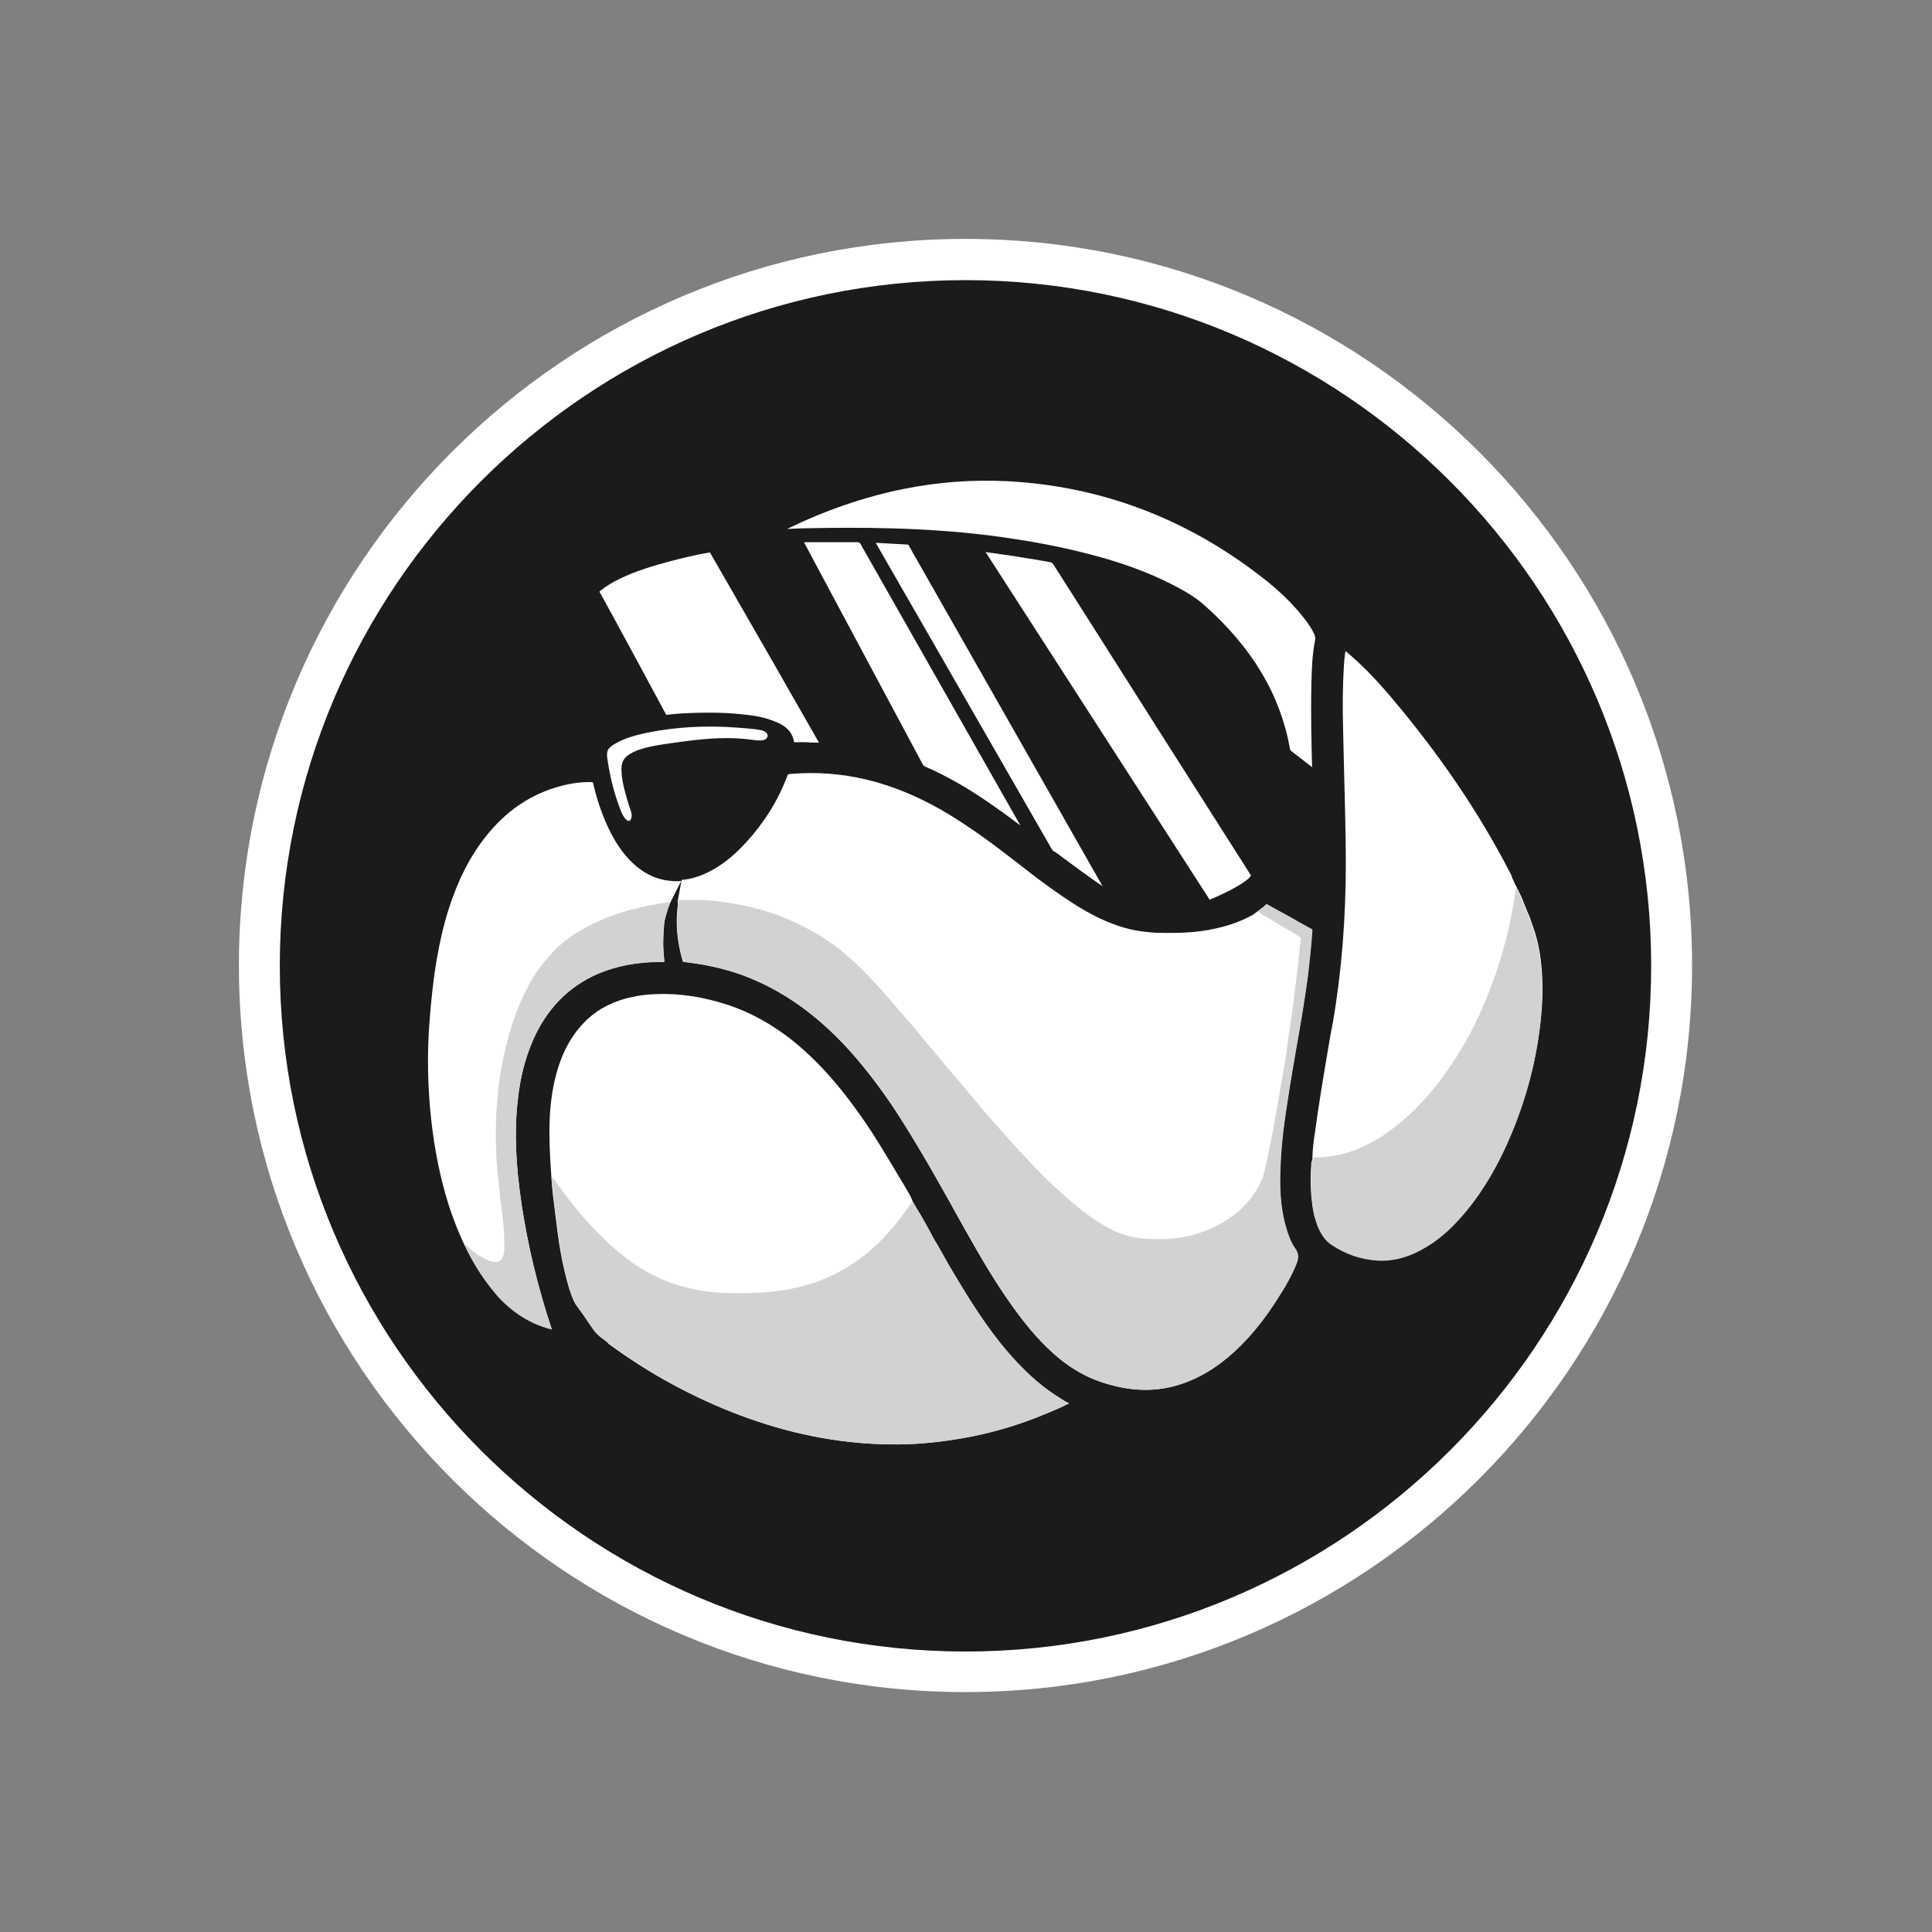 <svg xmlns="http://www.w3.org/2000/svg" xmlns:xlink="http://www.w3.org/1999/xlink" id="Ebene_1" x="0" y="0" enable-background="new 0 0 566.9 566.9" version="1.1" viewBox="0 0 566.9 566.9" xml:space="preserve"><rect x="0" y="0" width="566.9" height="566.9" fill="#808080" stroke="none"/><g><circle cx="283.3" cy="283.3" r="207.2" fill="#1B1C1A"/><path fill="#FFF" d="M283.3,496.5c-117.6,0-213.2-95.6-213.2-213.2c0-117.6,95.6-213.2,213.2-213.2 c117.6,0,213.2,95.6,213.2,213.2C496.5,400.9,400.8,496.5,283.3,496.5z M283.3,82.2c-110.9,0-201.2,90.3-201.2,201.2 s90.3,201.2,201.2,201.2s201.2-90.3,201.2-201.2S394.2,82.2,283.3,82.2z"/></g><g><g><g><path fill="#FFF" d="M443.7,332c-3.8,9.2-8.2,16.8-13.6,23.3c-3.6,4.3-7.2,7.7-11.2,10.1c-5,3.1-9.8,4.5-14.8,4.2 c-4.7-0.3-9.2-1.8-13.4-4.6c-1.7-1.1-3-2.9-4.1-5.5c-0.9-2.1-1.4-4.4-1.7-7.3c-0.4-3.7-0.4-7.5-0.1-11.3h0.1l0.2-0.9 c0-2.3,0.3-4.6,0.6-6.9l0.1-0.4c1.1-8.5,2.6-17.2,4-25.5c0.4-2.4,0.8-4.8,1.3-7.2c2.6-15,3.8-30.8,3.8-46.8 c0-8.8-0.3-17.8-0.5-26.5c-0.1-4.2-0.2-8.4-0.3-12.6c-0.2-7.1-0.1-12.8,0.2-18.1c0.1-1.7,0.2-3.3,0.5-4.9c0,0,0,0,0.1,0 c4.4,3.7,8.8,8.1,13.8,14.1c13.9,16.5,25.1,33,34.2,50.5c0.2,0.3,0.3,0.7,0.5,1l0.2,0.4l0.1,0.5c0.3,0.5,0.5,1,0.7,1.5l0.7,1.4 c0.4,0.8,0.8,1.6,1.2,2.4c0.3,0.7,0.6,1.4,0.9,2.2l0.7,1.8c0.2,0.5,0.5,1.1,0.7,1.6c0.4,0.9,0.7,1.9,1,2.8l0.3,0.8 c0.1,0.3,0.2,0.6,0.3,0.9c0.1,0.4,0.3,0.8,0.4,1.3c0.6,2,1,4,1.3,5.9c0.7,4.8,0.9,9.9,0.5,15.7C451.5,308,448.6,320.1,443.7,332z"/><path fill="#FFF" d="M385.7,186.2c0.2,0.6,0.3,1.1,0.2,1.6c-0.9,4.4-1,8.8-1.1,12.9c-0.2,8.3,0,16.5,0.2,24.4l-2.2-1.7 c-1.3-1-2.7-2.1-4-3.1c-0.2-0.1-0.2-0.3-0.3-0.7c-2.9-15.9-11.1-29.6-25.2-42.1c-2.8-2.5-6.1-4.3-9.2-5.9c-7-3.6-14.8-6.5-24.5-9 c-8.8-2.3-18.4-4.1-29.4-5.5c-19.3-2.4-38.5-2.4-53.2-2.1c-1.8,0-3.7,0.1-5.5,0.2c-0.2,0-0.3,0-0.5,0c11.2-5.5,22.7-9.4,34-11.7 c10.4-2.1,20.6-2.8,30.5-2.3c27.3,1.4,52.3,10.8,74.3,27.8c5.1,3.9,9.3,7.9,12.7,12.2C384,183.1,385,184.7,385.7,186.2z"/><path fill="#FFF" d="M177.9,393.6c-1.1-0.8-2.1-1.5-3-2.5c-0.8-0.9-1.5-2-2.2-3c-0.3-0.4-0.5-0.8-0.8-1.2 c-0.4-0.6-0.8-1.2-1.2-1.7c-0.6-0.8-1.2-1.7-1.8-2.5c-0.9-1.5-1.4-3.2-1.9-4.6c-1.1-3.8-1.9-7.3-2.5-10.7 c-0.7-3.8-1.1-7.6-1.6-11.4c-0.2-1.9-0.5-3.8-0.7-5.7c-0.2-1.6-0.3-3.3-0.4-4.6c0-0.6-0.1-1.2-0.1-1.7 c-0.7-10.1-1.1-20.7,2.1-30.8c2-6.4,5.4-11.6,9.8-15.2c4.7-3.8,11-6,18.8-6.3c6.9-0.3,14.1,0.8,21.6,3.3 c6.2,2.1,12.2,5.4,17.9,9.8c5.1,4,9.9,8.8,14.7,14.7c4.1,5.1,8.1,10.7,12.4,17.8c1.8,2.9,3.6,6,5.7,9.5l0.5,0.8 c0.3,0.6,0.7,1.1,1,1.7l0.1,0.2c0.4,0.6,0.7,1.2,1,1.8c0.2,0.5,0.4,1,0.6,1.4l0.7,1.2c0.5,0.8,0.9,1.6,1.4,2.3 c1,1.7,1.9,3.4,2.9,5.2c0.8,1.6,1.7,3.1,2.6,4.6c2.1,3.8,3.9,6.9,5.6,9.7c3.1,5.2,7.3,11.9,12.2,18.1c4.9,6.1,9.7,10.9,14.8,14.5 c1.4,1,2.9,1.9,4.3,2.8c0.4,0.3,0.9,0.5,1.3,0.7c-0.4,0.1-0.7,0.3-1.1,0.5l-0.8,0.4c-0.8,0.4-1.6,0.7-2.5,1.1 c-1.7,0.7-3.4,1.4-5.1,2.1c-6.9,2.7-14,4.7-21.2,6c-7.4,1.3-14.9,2.1-22.4,1.9c-7.3-0.1-14.8-0.9-22.2-2.4 c-7.1-1.4-14.2-3.5-21.2-6.1c-6.7-2.5-13.4-5.6-19.9-9.1c-6.5-3.5-12.7-7.5-18.6-11.8L177.9,393.6z"/><path fill="#FFF" d="M379.9,366.7c0.9,1.3,1,2.6,0.2,4.5c-1.3,3.2-3,6.2-4.6,8.7c-4.7,7.7-9.7,13.8-15.4,18.5 c-5.3,4.4-10.8,7.2-16.7,8.6c-6.2,1.4-12.7,1-19.8-1.3c-5.9-1.9-11.3-5.3-16.5-10.4c-4.5-4.4-8.7-9.8-13.6-17.2 c-4.8-7.3-9.1-15.1-13.3-22.6l-1.2-2.2c-5.4-9.6-11-19.6-17.3-29c-5.6-8.2-11-14.9-16.7-20.5c-8.7-8.5-17.8-14.3-27.8-17.9 c-5.2-1.8-10.7-3-16.3-3.6c-0.5,0-0.5-0.1-0.6-0.4c-1.7-5.8-2.1-11.1-1.4-16.4c0-0.3,0-0.6-0.1-0.8l1.2-6.5 c2.3-0.2,4.6-0.8,7-1.9c4.2-1.9,8.1-4.9,12-9.2c5.3-5.8,9.4-12.4,12-19.4c0.2-0.5,0.3-0.6,0.9-0.6c15.2-1.3,29.7,2.2,44.4,10.6 c7.8,4.5,15,9.9,21.6,15l1.8,1.4c3.8,3,7.8,6,11.9,8.8c4,2.7,9.3,6.2,15.5,8.4c4,1.5,8.1,2.2,12.3,2.4c4.2,0.1,8.7,0.1,13.1-0.5 c5.7-0.8,10.7-2.3,15.2-4.8c0.6-0.5,1.2-0.9,1.7-1.3c0.7-0.5,1.5-1.1,2.2-1.8l2.9,1.6c2,1.1,4.1,2.2,6.1,3.4 c0.9,0.5,1.8,1,2.7,1.5l1.3,0.7c0.4,0.2,0.4,0.3,0.4,0.6c-0.3,4.4-0.8,8.9-1.3,13.3c-1,7.5-2.3,15-3.6,22.3 c-0.8,4.7-1.6,9.3-2.3,14c-0.9,5.5-1.8,12-2.1,18.8c-0.3,5.7-0.3,12.4,1.7,19C377.8,362.8,378.6,364.9,379.9,366.7z"/><path fill="#FFF" d="M271.6,225c-0.5-0.2-0.8-0.5-1-1l-34.7-64.9h3.7c3.9,0,7.9,0,11.8,0c0,0,0,0,0.1,0c0.6,0,0.8,0.1,1.1,0.7 c12.3,21.6,24.5,43.2,36.8,64.8l10,17.6c-5.9-4.4-12.7-9.4-20.1-13.4C276.6,227.3,274.1,226.1,271.6,225z"/><path fill="#FFF" d="M161.5,389.8c-5.6-1.5-10.6-4.5-15.2-9.4c-6.1-6.5-10.9-15.3-14.7-27c-2.4-7.7-4.1-15.9-5.1-25.1 c-1-9.3-1.2-18.7-0.5-28.1c1-13.7,2.7-24.1,5.7-33.6c2.7-8.4,6.2-15.3,10.8-21.1c6.1-7.7,13.4-12.6,22.2-14.9 c3.1-0.8,6-1.2,9.1-1.1l0.2,0.2c1.1,4.7,2.5,8.9,4.3,12.8c2.1,4.6,4.5,8,7.3,10.7c3.4,3.2,7.2,5,11.5,5.3c0.9,0.1,1.8,0.1,2.8,0 l-3,5.9c-0.4,0.8-0.7,1.7-1,2.5c-0.4,1.4-0.9,2.8-1,4c-0.2,2-0.3,4-0.3,6.1c0,1.6,0.2,3.2,0.3,4.7l0,0.5c-0.3,0-0.6,0-0.9,0 c-0.1,0-0.1,0-0.2,0c-6.9,0-13,1.2-18.4,3.5c-8.7,3.8-15.1,10.4-19.1,19.7c-2.2,5.1-3.7,10.8-4.4,17.6c-1,9-0.6,18.8,1.2,30.7 c1.8,11.8,4.7,24,8.8,36.3c0,0-0.1,0-0.1,0L161.5,389.8z"/><path fill="#FFF" d="M233,217.8c-0.5-3.5-3.1-5.1-5.4-6c-3.2-1.4-6.7-1.9-9.9-2.2c-6.2-0.7-12.4-0.5-17.1-0.3 c-1.5,0.1-3,0.2-4.6,0.4c-0.6,0.1-0.6,0-0.7-0.3c-6.4-11.9-12.8-23.8-19.3-35.6c-0.1-0.1-0.1-0.2-0.1-0.2c0,0,0.1-0.1,0.2-0.2 c1.6-1.3,3.5-2.5,5.8-3.6c5-2.4,10.2-3.9,14.7-5.1c3.9-1,7.5-1.9,11.1-2.5c0.3,0,0.5-0.1,0.7-0.1c-0.1,0,0.1,0.3,0.2,0.5 l19.6,34.1c4,7.1,8.1,14.1,12.1,21.2c-0.7,0-1.3,0-2,0C236.3,217.7,234.6,217.8,233,217.8z"/><path fill="#FFF" d="M299.4,163.5c1.5,0.2,3,0.5,4.5,0.7c1.3,0.2,2.6,0.5,3.9,0.7c0.7,0.1,1,0.3,1.4,0.9 c13.9,21.8,27.7,43.7,41.6,65.5l15.9,25c0.2,0.3,0.4,0.6,0.4,0.7c0,0,0,0,0,0c-0.1,0-0.3,0.2-0.4,0.4c-1.8,2.1-8.5,5.3-11.8,6.6 c-0.1-0.2-0.3-0.5-0.4-0.7L289.2,162c0.6,0.1,8,1.1,8.5,1.2C298.2,163.3,298.8,163.4,299.4,163.5z"/><path fill="#FFF" d="M309.2,249.8c-0.4-0.3-0.6-0.7-0.9-1.2l-36.6-63.7c-4.9-8.5-9.8-17-14.6-25.4c0-0.1-0.1-0.1-0.1-0.2 l0.4,0c1.6,0.1,7.5,0.4,9.1,0.5l57,100.2c-3.1-2-10.8-7.7-13.7-9.9L309.2,249.8z"/></g><path fill="#FFF" d="M180.7,218.1c3-1.7,6.4-2.5,9.2-3.1c8.4-1.7,17.2-2.2,26.3-1.5c2.4,0.2,5,0.3,7.3,0.8 c0.9,0.2,2.2,1,1.6,2.1c-0.7,1.3-3.2,0.8-4.3,0.7c-8.8-1.3-18.1,0.1-26.8,1.4c-1.9,0.3-4.1,0.7-6.2,1.4c-0.7,0.2-1.4,0.5-2,0.8 c-2.8,1.4-3.7,2.9-3.4,6.1c0.2,3.2,1.2,6.3,2.1,9.4c0.4,1.3,1.2,2.7,0.7,4c-0.8,2-2.4-0.9-2.7-1.5c-1.9-4.6-3.3-9.6-4.2-15.5 C177.8,220.4,178.2,219.5,180.7,218.1z"/></g><path fill="#D2D2D2" d="M385,352.3c-0.4-3.7-0.4-7.5-0.1-11.3h0.1l0.2-1c0-0.1,0-0.3,0-0.4c7.2,0.2,13.7-2.1,19.7-5.8 c3-1.9,5.7-4.1,8.3-6.4c5.9-5.4,10.6-11.6,14.8-18.3c2.3-3.7,4.3-7.5,6.1-11.4c2.7-5.9,4.9-11.9,6.7-18.1c1.3-4.5,2.4-9.1,3.2-13.8 c0.3-1.8,0.6-3.6,0.8-5.4l0.2,0.4c0.4,0.8,0.8,1.6,1.2,2.4c0.3,0.7,0.6,1.4,0.9,2.2l0.7,1.8c0.2,0.5,0.5,1.1,0.7,1.6 c0.4,0.9,0.7,1.9,1,2.8l0.3,0.8c0.1,0.3,0.2,0.6,0.3,0.9c0.1,0.4,0.3,0.8,0.4,1.3c0.6,2,1,4,1.3,5.9c0.7,4.8,0.9,9.9,0.5,15.7 c-0.8,12-3.7,24.2-8.6,36.1c-3.8,9.2-8.2,16.8-13.6,23.3c-3.6,4.3-7.2,7.7-11.2,10.1c-5,3.1-9.8,4.5-14.8,4.2 c-4.7-0.3-9.2-1.8-13.4-4.6c-1.7-1.1-3-2.9-4.1-5.5C385.8,357.5,385.3,355.2,385,352.3z"/><path fill="#D2D2D2" d="M178.6,394.1l-0.7-0.5c-1.1-0.8-2.1-1.5-3-2.5c-0.8-0.9-1.5-2-2.2-3c-0.3-0.4-0.5-0.8-0.8-1.2 c-0.4-0.6-0.8-1.2-1.2-1.7c-0.6-0.8-1.2-1.6-1.7-2.5c-0.9-1.5-1.4-3.2-1.9-4.6c-1.1-3.8-1.9-7.3-2.5-10.7 c-0.7-3.8-1.1-7.6-1.6-11.4c-0.2-1.9-0.5-3.8-0.7-5.7c-0.2-1.6-0.4-3.3-0.4-4.6c0,0,0-0.1,0-0.1c0.5,0.1,0.8,0.5,1,0.9 c2.6,3.7,5.4,7.3,8.4,10.8c2.5,2.9,5.2,5.6,8,8.2c5.7,5.1,12.1,9.3,19.6,11.6c3.2,1,6.4,1.6,9.7,2c4.8,0.5,9.7,0.4,14.5,0.2 c8.1-0.5,15.9-2.2,23.1-6.1c3.5-1.9,6.7-4.1,9.6-6.7c4.7-4.1,8.5-8.9,11.9-14c0,0.1,0.1,0.1,0.1,0.2l0.7,1.2 c0.5,0.8,0.9,1.6,1.4,2.3c1,1.7,1.9,3.4,2.9,5.2c0.8,1.6,1.7,3.1,2.6,4.6c2.1,3.8,3.9,6.9,5.7,9.7c3.1,5.2,7.3,11.9,12.2,18.1 c4.9,6.1,9.7,10.9,14.8,14.5c1.4,1,2.9,1.9,4.3,2.8c0.4,0.2,0.9,0.5,1.3,0.7c-0.4,0.2-0.7,0.3-1.1,0.5l-0.8,0.4 c-0.8,0.4-1.6,0.7-2.4,1.1c-1.7,0.7-3.4,1.4-5.1,2.1c-6.9,2.7-14,4.7-21.2,6c-7.4,1.3-14.9,2.1-22.4,1.9 c-7.3-0.1-14.8-0.9-22.2-2.4c-7.1-1.4-14.2-3.5-21.2-6.1c-6.7-2.5-13.4-5.6-19.9-9.1C190.7,402.4,184.4,398.5,178.6,394.1z"/><path fill="#D2D2D2" d="M360.2,398.4c-5.3,4.4-10.8,7.2-16.7,8.6c-6.2,1.4-12.7,1-19.8-1.3c-5.9-1.9-11.3-5.3-16.5-10.4 c-4.5-4.4-8.7-9.8-13.6-17.2c-4.8-7.3-9.1-15.1-13.3-22.6l-1.2-2.2c-3.6-6.4-7.4-13-11.3-19.4c-0.9-1.5-1.9-3-2.8-4.5 c-1.1-1.7-2.1-3.4-3.2-5.1c-5.6-8.2-11-14.9-16.7-20.5c-8.7-8.5-17.8-14.3-27.8-17.9c-5.2-1.8-10.7-3-16.3-3.6 c-0.5,0-0.5-0.1-0.6-0.4c-1.7-5.8-2.1-11.1-1.4-16.4c0-0.3,0-0.6-0.1-0.8l0.1-0.6c1.6,0,3.4,0,4.9,0c5-0.1,9.8,0.7,14.7,1.7 c6.9,1.4,13.4,3.9,19.5,7.3c3.8,2.1,7.4,4.6,10.7,7.5c2.3,2,4.5,4.2,6.6,6.4c2.4,2.5,4.7,5.1,6.9,7.7c2.1,2.5,4.3,4.9,6.4,7.4 c2.3,2.8,4.6,5.6,6.9,8.3c1.8,2.2,3.7,4.4,5.5,6.5c1.9,2.3,3.9,4.6,5.8,6.9c1.3,1.6,2.7,3.2,4.1,4.8c2.5,2.8,4.9,5.6,7.4,8.3 c3.5,3.7,6.8,7.4,10.6,10.9c4.3,4,8.7,7.9,13.8,11.1c3.1,2,6.4,3.5,10.1,4.2c1.2,0.2,2.4,0.3,3.6,0.4c4.5,0.2,9,0.1,13.5-1.1 c4.9-1.4,9.4-3.6,13.3-6.9c2.9-2.5,5.1-5.4,6.7-8.8c1-2.1,1.3-4.3,1.8-6.5c0.7-3.3,1.4-6.7,2-10c0.7-3.8,1.4-7.7,2-11.5 c0.5-2.7,1-5.5,1.4-8.2c0.4-2.4,0.7-4.8,1-7.2c0.4-2.5,0.8-5,1.1-7.5c0.3-1.9,0.5-3.8,0.7-5.7c0.4-3,0.8-6,1.1-9.1 c0.2-1.8,0.3-3.6,0.6-5.4c0.1-0.5-0.3-0.7-0.6-0.9c-2.7-1.6-5.4-3.2-8.1-4.8c-1.3-0.8-2.5-1.5-3.8-2.3c-0.1,0-0.1,0-0.2-0.1 c0.1-0.1,0.3-0.2,0.5-0.4c0.7-0.5,1.5-1.1,2.2-1.8l2.9,1.6c2,1.1,4.1,2.2,6.1,3.4c0.9,0.5,1.8,1,2.7,1.5l1.3,0.7 c0.4,0.2,0.4,0.2,0.4,0.6c-0.3,4.4-0.8,8.9-1.3,13.3c-1,7.5-2.3,15-3.6,22.3c-0.8,4.7-1.6,9.3-2.3,14c-0.9,5.5-1.8,12-2.1,18.8 c-0.3,5.7-0.3,12.4,1.7,19c0.6,2,1.4,4.2,2.7,6c0.9,1.3,1,2.6,0.2,4.5c-1.3,3.2-3,6.2-4.6,8.7C370.9,387.7,365.8,393.7,360.2,398.4 z"/><path fill="#D2D2D2" d="M136.3,365.2c0.5,0.1,0.9,0.5,1.2,0.8c1.6,1.6,3.5,2.8,5.5,3.7c0.6,0.3,1.3,0.5,2,0.6 c1.4,0.1,2.2-0.4,2.6-1.7c0.2-0.7,0.4-1.5,0.4-2.2c0-3.1-0.1-6.1-0.5-9.1c-0.3-2.2-0.5-4.4-0.8-6.6c-0.3-2.4-0.4-4.7-0.8-7.1 c0-0.1,0-0.2,0-0.3c-0.4-5.3-0.5-10.7-0.3-16c0.3-5,0.7-9.9,1.7-14.8c1.1-6,2.7-11.8,5-17.4c2-4.9,4.6-9.6,8-13.6 c2.8-3.4,6.2-6.3,10.1-8.5c6.3-3.7,13-5.9,20.1-7.3c1.5-0.3,3.1-0.6,4.6-0.8c0.5-0.1,1.1-0.2,1.7-0.3c-0.4,0.8-0.7,1.6-0.9,2.4 c-0.4,1.4-0.9,2.8-1,4c-0.2,2-0.3,4-0.3,6.1c0,1.6,0.2,3.2,0.3,4.7l0,0.5c-0.3,0-0.6,0-0.9,0c-0.1,0-0.1,0-0.2,0 c-6.9,0-13,1.2-18.4,3.5c-8.7,3.8-15.1,10.4-19.1,19.7c-2.2,5.1-3.7,10.8-4.4,17.6c-1,9-0.6,18.8,1.2,30.7 c1.8,11.8,4.7,24,8.8,36.3c0,0-0.1,0-0.1,0l-0.4-0.1c-5.6-1.5-10.6-4.5-15.2-9.4C142.5,376.3,139.1,371.3,136.3,365.2z"/></g></svg>